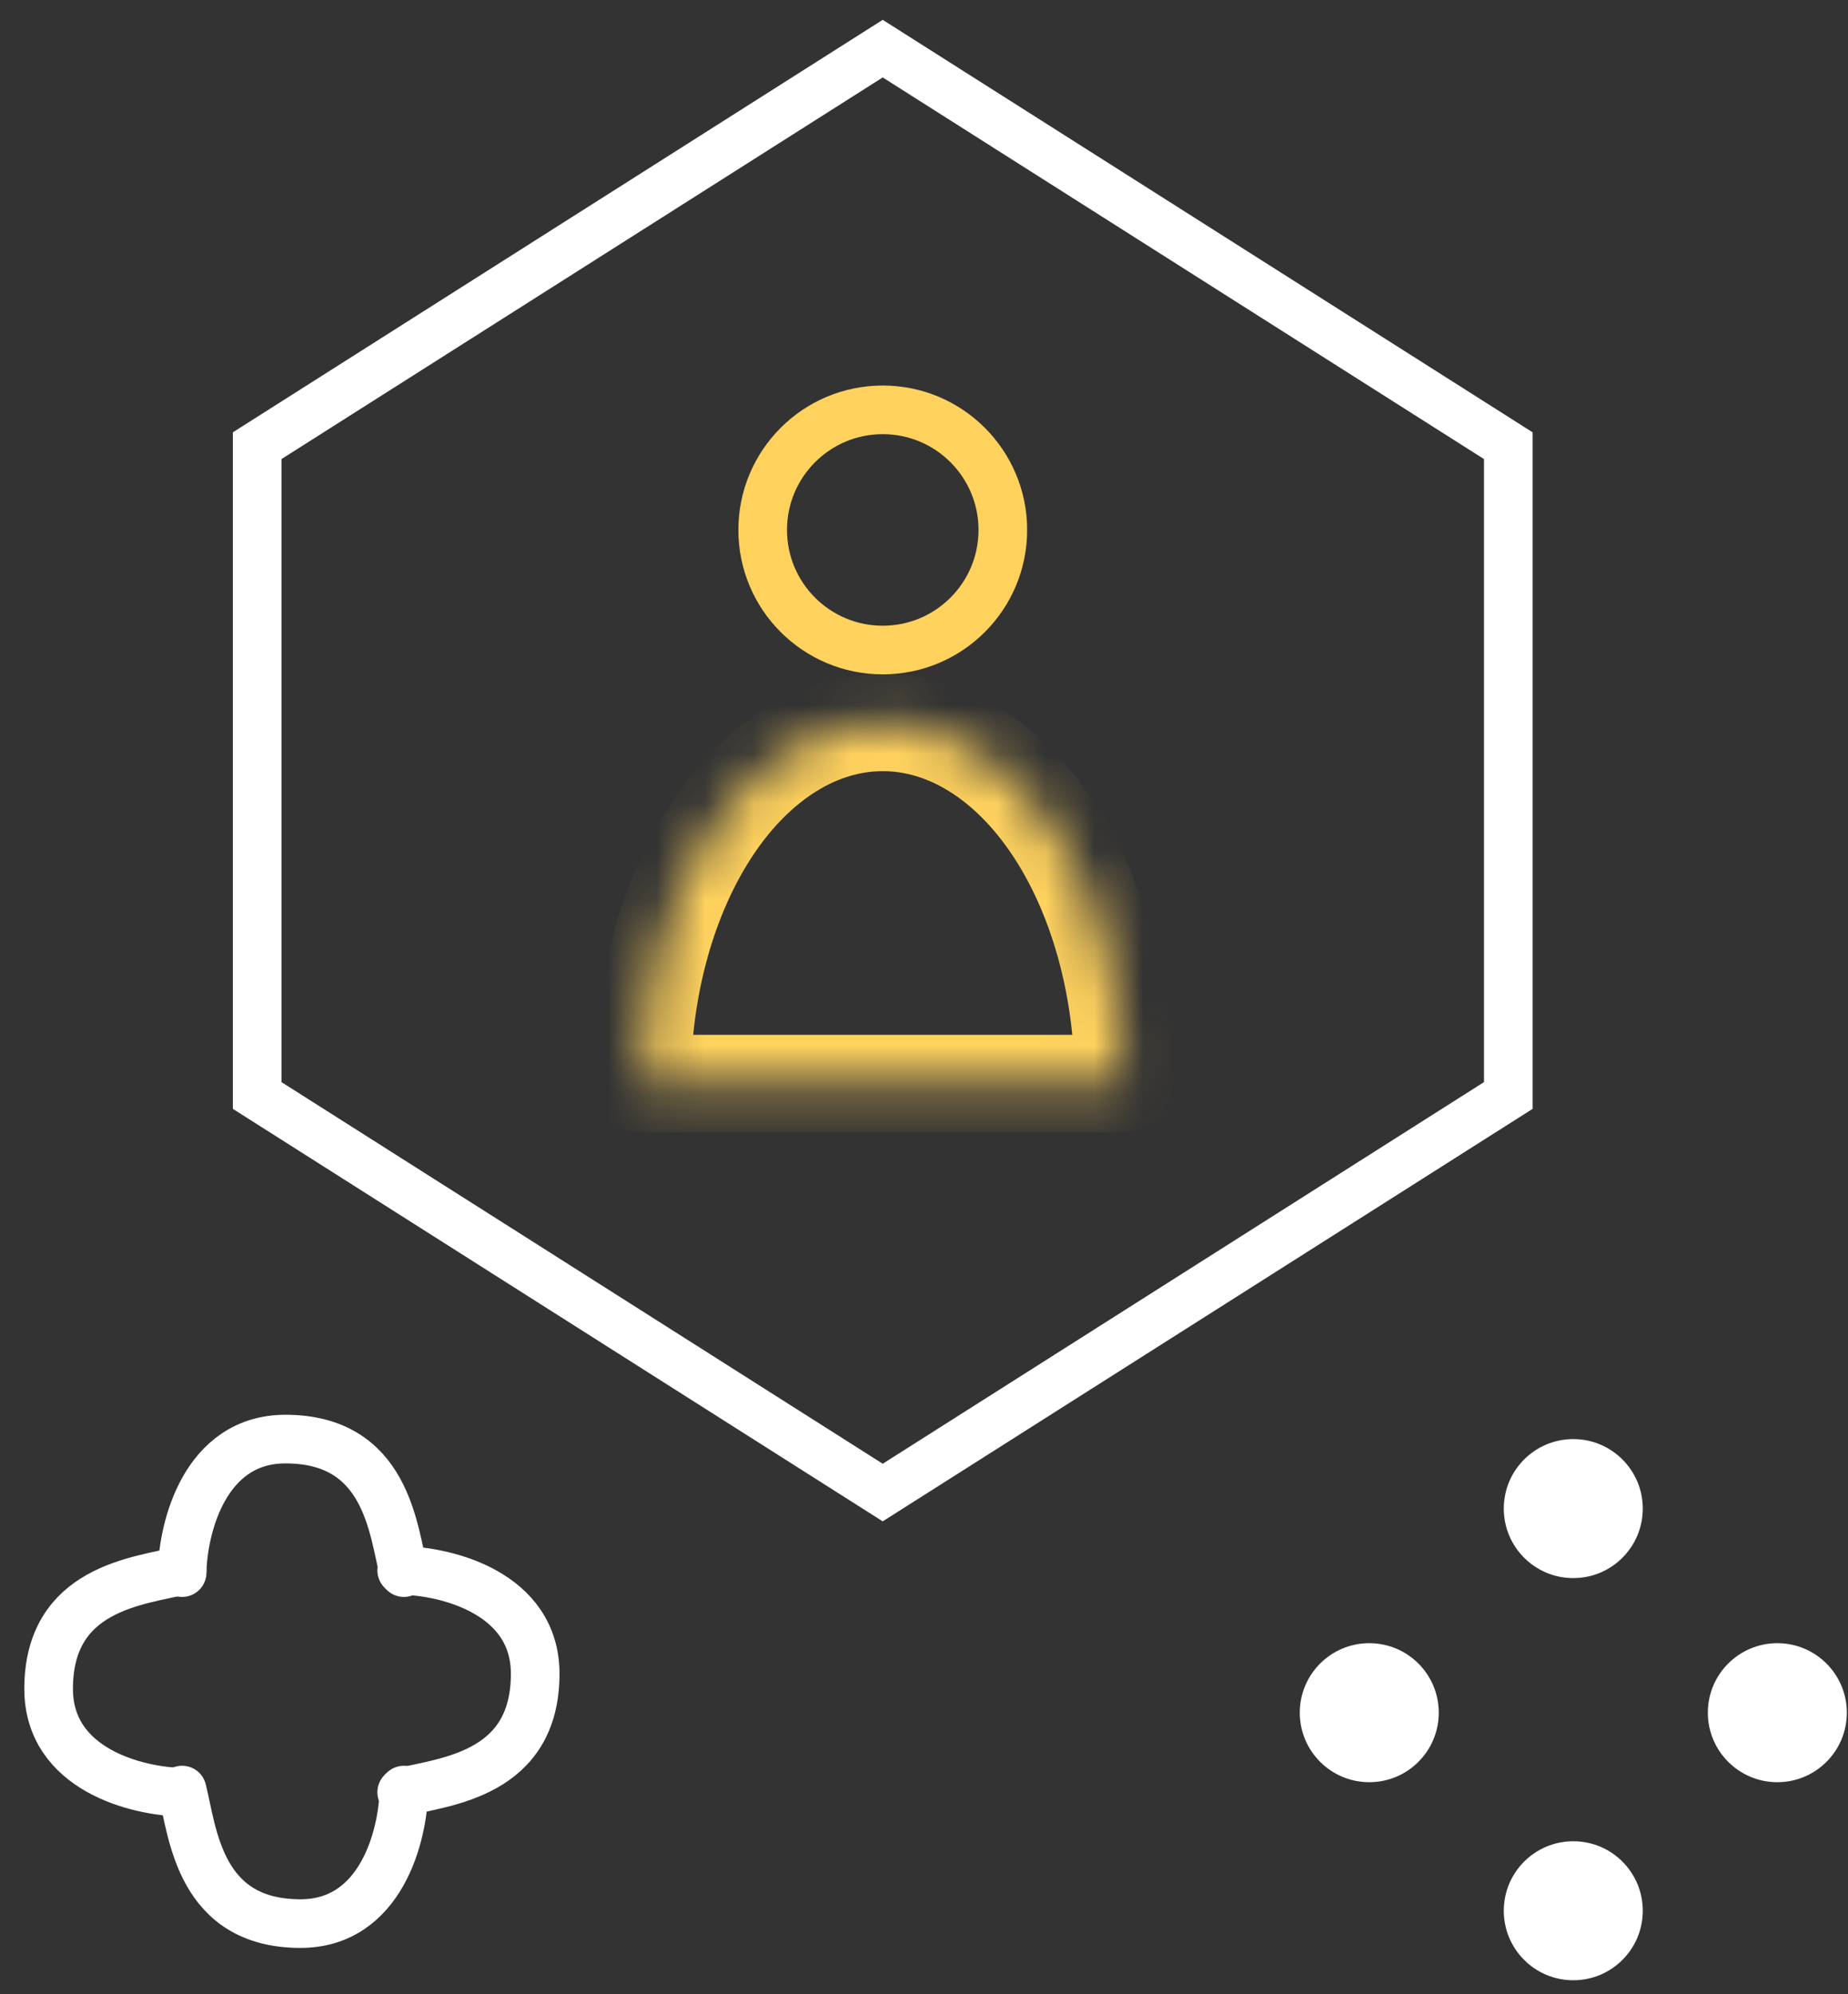 <svg width="38" height="41" viewBox="0 0 38 41" fill="none" xmlns="http://www.w3.org/2000/svg">
<rect x="0" y="0" width="38" height="41" fill="#333333" stroke="none"/>
<circle cx="18.152" cy="10.895" r="2.469" stroke="#FFD25E" stroke-linecap="round" stroke-linejoin="round"/>
<mask id="path-2-inside-1_106_247" fill="white">
<path d="M23.099 22.275C23.099 20.306 22.578 18.419 21.65 17.027C20.722 15.635 19.464 14.854 18.152 14.854C16.84 14.854 15.581 15.635 14.653 17.027C13.726 18.419 13.204 20.306 13.204 22.275L18.152 22.275H23.099Z"/>
</mask>
<path d="M23.099 22.275C23.099 20.306 22.578 18.419 21.65 17.027C20.722 15.635 19.464 14.854 18.152 14.854C16.84 14.854 15.581 15.635 14.653 17.027C13.726 18.419 13.204 20.306 13.204 22.275L18.152 22.275H23.099Z" stroke="#FFD25E" stroke-width="2" stroke-linecap="round" stroke-linejoin="round" mask="url(#path-2-inside-1_106_247)"/>
<path d="M31.015 9.163L18.151 1L5.288 9.163V22.522L18.151 30.685L31.015 22.522V9.163Z" stroke="white"/>
<path d="M3.745 32.331C3.76 31.416 4.205 29.586 5.87 29.586C7.95 29.586 8.083 31.445 8.305 32.331" stroke="white" stroke-linecap="round" stroke-linejoin="round"/>
<path d="M3.745 36.846C2.83 36.831 1 36.385 1 34.721C1 32.64 2.859 32.507 3.745 32.286" stroke="white" stroke-linecap="round" stroke-linejoin="round"/>
<path d="M8.305 36.802C8.29 37.717 7.844 39.547 6.18 39.547C4.099 39.547 3.966 37.688 3.745 36.802" stroke="white" stroke-linecap="round" stroke-linejoin="round"/>
<path d="M8.26 32.286C9.175 32.301 11.005 32.746 11.005 34.411C11.005 36.492 9.145 36.625 8.26 36.846" stroke="white" stroke-linecap="round" stroke-linejoin="round"/>
<circle cx="32.351" cy="31.015" r="1.429" fill="white"/>
<circle cx="36.547" cy="35.211" r="1.429" fill="white"/>
<circle cx="28.156" cy="35.211" r="1.429" fill="white"/>
<circle cx="32.351" cy="39.283" r="1.429" fill="white"/>
</svg>
